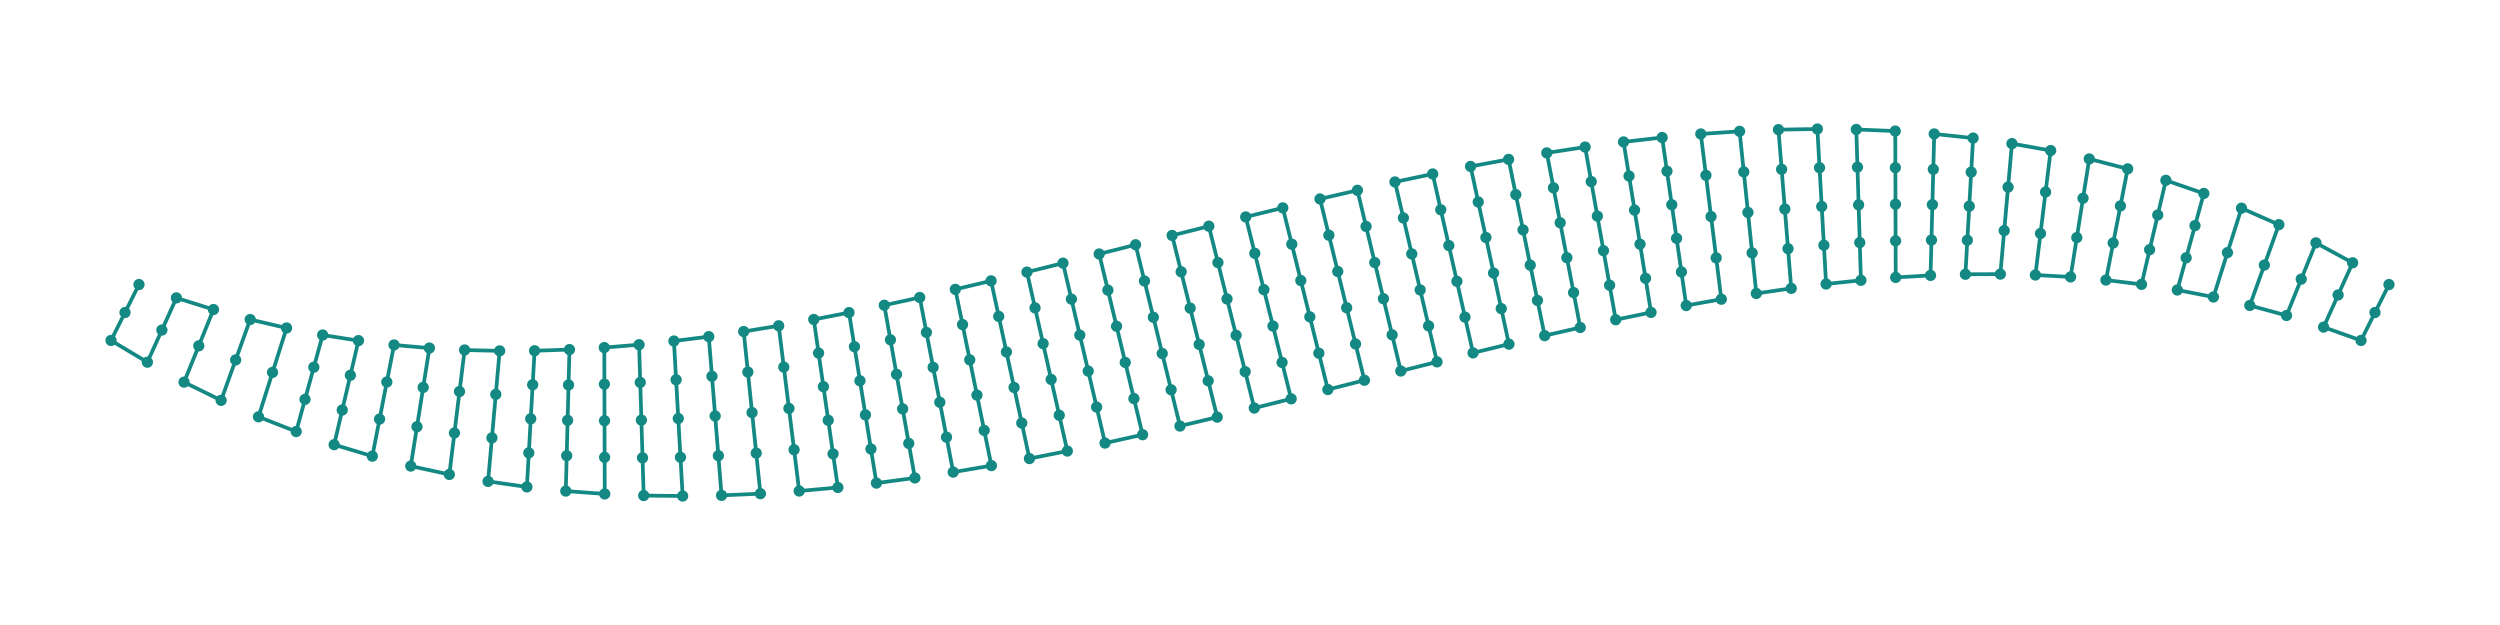 <?xml version="1.0" encoding="utf-8" ?>
<svg xmlns="http://www.w3.org/2000/svg" xmlns:ev="http://www.w3.org/2001/xml-events" xmlns:xlink="http://www.w3.org/1999/xlink" baseProfile="full" height="50mm" version="1.1" viewBox="0,0,200,50" width="200mm">
    <defs>
        <style type="text/css"><![CDATA[
.stitch_line {
    stroke-width: 0.3;
    stroke-linejoin: round;
    stroke-linecap: round;
    fill: none;
}
.path_center_line {
    stroke-width: 0.2;
    stroke-linejoin: round;
    stroke-linecap: round;
    fill: none;
    stroke:#333;
}
.path_contour {
    stroke: #ddd;
    fill-opacity: 1;
    fill: #eee;
    stroke-width: 0.3;
}
.text{
    text-anchor: middle;
    dominant-baseline: middle;
    font-family: sans-serif;
    font-size: 1.5mm;
}
.smalltext{
    text-anchor: middle;
    dominant-baseline: middle;
    font-family: sans-serif;
    font-size: 1mm;
}
.color_0 {
    stroke:#148983;
}
.dot_0 {
    marker-start:url(#dot_0);
    marker-mid:url(#dot_0);
    marker-end:url(#dot_0);
}
]]></style>
        <marker id="dot_0" markerHeight="3.0" markerWidth="3.0" refX="1.5" refY="1.5">
            <circle cx="1.5" cy="1.5" fill="#148983" r="1.5"/>
        </marker>
    </defs>
    <g>
        <path class="stitch_line color_0 dot_0" d="M 11.118, 22.764  L 10.000, 25.000  L 8.882, 27.236  L 11.789, 28.976  L 12.951, 26.404  L 14.113, 23.831  L 17.078, 24.762  L 15.902, 27.667  L 14.725, 30.572  L 17.690, 32.027  L 18.852, 28.795  L 20.015, 25.562  L 22.926, 26.239  L 21.803, 29.791  L 20.680, 33.344  L 23.695, 34.524  L 24.401, 31.950  L 25.107, 29.375  L 25.813, 26.800  L 28.678, 27.250  L 28.029, 30.024  L 27.380, 32.799  L 26.731, 35.573  L 29.787, 36.492  L 30.366, 33.527  L 30.945, 30.562  L 31.524, 27.597  L 34.353, 27.845  L 33.855, 30.992  L 33.358, 34.139  L 32.860, 37.286  L 35.947, 37.957  L 36.354, 34.639  L 36.761, 31.320  L 37.168, 28.001  L 39.972, 28.070  L 39.663, 31.551  L 39.354, 35.031  L 39.044, 38.512  L 42.151, 38.953  L 42.305, 36.229  L 42.459, 33.505  L 42.613, 30.781  L 42.767, 28.058  L 45.557, 27.968  L 45.483, 30.797  L 45.410, 33.626  L 45.336, 36.456  L 45.263, 39.285  L 48.379, 39.514  L 48.370, 36.587  L 48.361, 33.660  L 48.352, 30.733  L 48.343, 27.806  L 51.127, 27.576  L 51.219, 30.593  L 51.311, 33.610  L 51.403, 36.627  L 51.496, 39.644  L 54.611, 39.680  L 54.437, 36.581  L 54.262, 33.481  L 54.088, 30.382  L 53.913, 27.282  L 56.702, 26.930  L 56.958, 30.104  L 57.213, 33.279  L 57.469, 36.454  L 57.724, 39.629  L 60.832, 39.494  L 60.498, 36.251  L 60.164, 33.008  L 59.830, 29.765  L 59.495, 26.522  L 62.295, 26.063  L 62.705, 29.368  L 63.115, 32.672  L 63.525, 35.977  L 63.935, 39.282  L 67.029, 38.998  L 66.644, 36.310  L 66.258, 33.622  L 65.873, 30.933  L 65.487, 28.245  L 65.102, 25.557  L 67.918, 25.008  L 68.357, 27.736  L 68.797, 30.464  L 69.236, 33.192  L 69.676, 35.920  L 70.115, 38.647  L 73.191, 38.236  L 72.702, 35.473  L 72.212, 32.710  L 71.722, 29.947  L 71.233, 27.184  L 70.743, 24.421  L 73.579, 23.799  L 74.114, 26.593  L 74.650, 29.387  L 75.186, 32.180  L 75.722, 34.974  L 76.257, 37.768  L 79.312, 37.250  L 78.735, 34.429  L 78.157, 31.609  L 77.580, 28.788  L 77.003, 25.967  L 76.426, 23.147  L 79.285, 22.468  L 79.899, 25.312  L 80.513, 28.155  L 81.127, 30.999  L 81.741, 33.843  L 82.355, 36.686  L 85.385, 36.083  L 84.739, 33.220  L 84.093, 30.357  L 83.448, 27.494  L 82.802, 24.631  L 82.156, 21.768  L 85.039, 21.050  L 85.712, 23.929  L 86.385, 26.808  L 87.058, 29.687  L 87.730, 32.566  L 88.403, 35.445  L 91.408, 34.777  L 90.714, 31.885  L 90.019, 28.994  L 89.325, 26.102  L 88.631, 23.211  L 87.936, 20.319  L 90.846, 19.580  L 91.557, 22.481  L 92.268, 25.381  L 92.978, 28.282  L 93.689, 31.183  L 94.399, 34.084  L 97.377, 33.371  L 96.656, 30.464  L 95.935, 27.557  L 95.213, 24.650  L 94.492, 21.743  L 93.770, 18.836  L 96.707, 18.094  L 97.434, 21.004  L 98.161, 23.914  L 98.888, 26.824  L 99.615, 29.734  L 100.342, 32.644  L 103.293, 31.906  L 102.566, 28.996  L 101.839, 26.086  L 101.112, 23.176  L 100.385, 20.266  L 99.658, 17.356  L 102.623, 16.629  L 103.344, 19.536  L 104.065, 22.443  L 104.787, 25.350  L 105.508, 28.257  L 106.230, 31.164  L 109.154, 30.420  L 108.443, 27.519  L 107.732, 24.619  L 107.022, 21.718  L 106.311, 18.817  L 105.601, 15.916  L 108.592, 15.223  L 109.286, 18.115  L 109.981, 21.006  L 110.675, 23.898  L 111.369, 26.789  L 112.064, 29.681  L 114.961, 28.950  L 114.288, 26.071  L 113.615, 23.192  L 112.942, 20.313  L 112.270, 17.434  L 111.597, 14.555  L 114.615, 13.917  L 115.261, 16.780  L 115.907, 19.643  L 116.552, 22.506  L 117.198, 25.369  L 117.844, 28.232  L 120.715, 27.532  L 120.101, 24.688  L 119.487, 21.845  L 118.873, 19.001  L 118.259, 16.157  L 117.645, 13.314  L 120.688, 12.750  L 121.265, 15.571  L 121.843, 18.391  L 122.420, 21.212  L 122.997, 24.033  L 123.574, 26.853  L 126.421, 26.201  L 125.886, 23.407  L 125.350, 20.613  L 124.814, 17.820  L 124.278, 15.026  L 123.743, 12.232  L 126.809, 11.764  L 127.298, 14.527  L 127.788, 17.290  L 128.278, 20.053  L 128.767, 22.816  L 129.257, 25.579  L 132.082, 24.992  L 131.643, 22.264  L 131.203, 19.536  L 130.764, 16.808  L 130.324, 14.080  L 129.885, 11.353  L 132.971, 11.002  L 133.356, 13.690  L 133.742, 16.378  L 134.127, 19.067  L 134.513, 21.755  L 134.898, 24.443  L 137.705, 23.937  L 137.295, 20.632  L 136.885, 17.328  L 136.475, 14.023  L 136.065, 10.718  L 139.168, 10.506  L 139.502, 13.749  L 139.836, 16.992  L 140.170, 20.235  L 140.505, 23.478  L 143.298, 23.070  L 143.042, 19.896  L 142.787, 16.721  L 142.531, 13.546  L 142.276, 10.371  L 145.389, 10.320  L 145.563, 13.419  L 145.738, 16.519  L 145.912, 19.618  L 146.087, 22.718  L 148.873, 22.424  L 148.781, 19.407  L 148.689, 16.390  L 148.597, 13.373  L 148.504, 10.356  L 151.621, 10.486  L 151.630, 13.413  L 151.639, 16.340  L 151.648, 19.267  L 151.657, 22.194  L 154.443, 22.032  L 154.517, 19.203  L 154.590, 16.374  L 154.664, 13.544  L 154.737, 10.715  L 157.849, 11.047  L 157.695, 13.771  L 157.541, 16.495  L 157.387, 19.219  L 157.233, 21.942  L 160.028, 21.930  L 160.337, 18.449  L 160.646, 14.969  L 160.956, 11.488  L 164.053, 12.043  L 163.646, 15.361  L 163.239, 18.680  L 162.832, 21.999  L 165.647, 22.155  L 166.145, 19.008  L 166.642, 15.861  L 167.140, 12.714  L 170.213, 13.508  L 169.634, 16.473  L 169.055, 19.438  L 168.476, 22.403  L 171.322, 22.750  L 171.971, 19.976  L 172.620, 17.201  L 173.269, 14.427  L 176.305, 15.476  L 175.599, 18.050  L 174.893, 20.625  L 174.187, 23.200  L 177.074, 23.761  L 178.197, 20.209  L 179.320, 16.656  L 182.310, 17.973  L 181.148, 21.205  L 179.985, 24.438  L 182.922, 25.238  L 184.098, 22.333  L 185.275, 19.428  L 188.211, 21.024  L 187.049, 23.596  L 185.887, 26.169  L 188.882, 27.236  L 190.000, 25.000  L 191.118, 22.764 "/>
    </g>
</svg>
